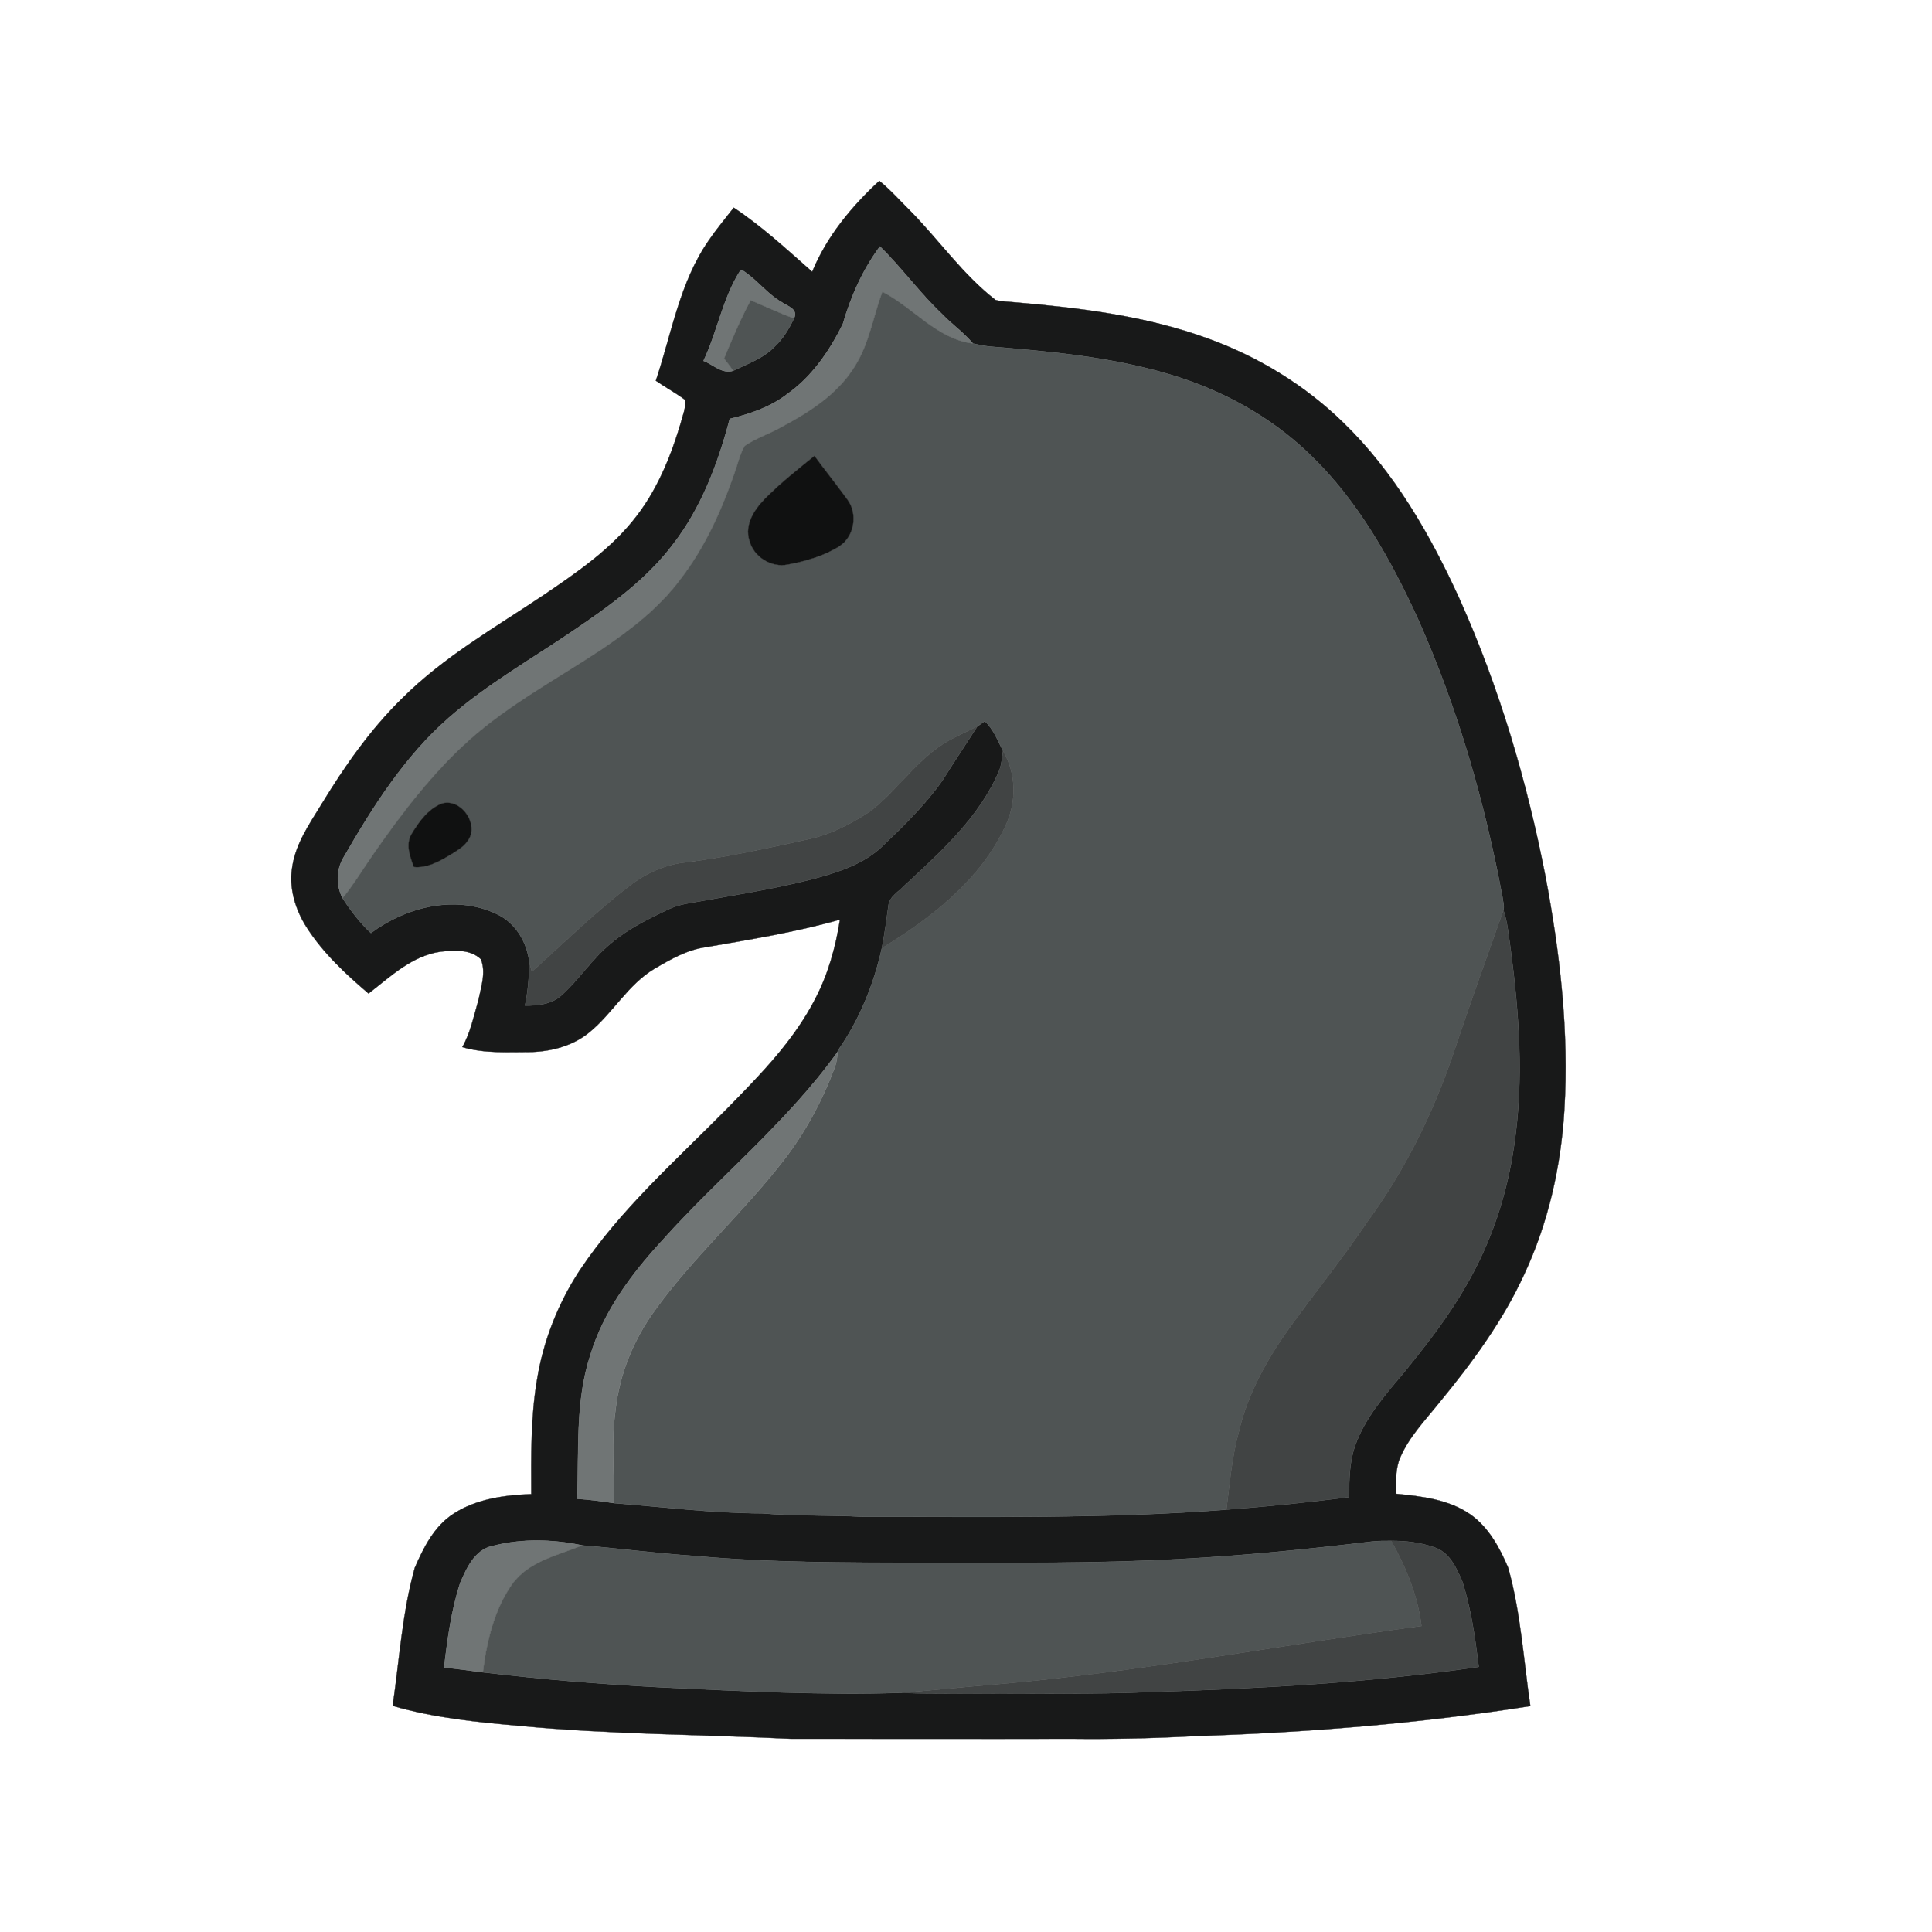 <?xml version="1.0" encoding="UTF-8" ?>
<!DOCTYPE svg PUBLIC "-//W3C//DTD SVG 1.1//EN" "http://www.w3.org/Graphics/SVG/1.1/DTD/svg11.dtd">
<svg width="640pt" height="640pt" viewBox="0 0 640 640" version="1.1" xmlns="http://www.w3.org/2000/svg">
<path fill="#181919" stroke="#181919" stroke-width="0.094" opacity="1.00" d=" M 291.29 59.91 C 294.93 62.86 298.05 66.39 301.37 69.68 C 311.00 79.42 318.89 90.93 329.78 99.37 C 331.82 99.96 333.98 99.92 336.09 100.14 C 357.69 101.97 379.51 104.62 400.00 112.09 C 416.73 118.11 432.27 127.58 445.01 140.02 C 461.93 156.42 473.83 177.19 483.52 198.47 C 496.63 227.70 505.76 258.62 511.90 290.03 C 516.77 315.64 519.78 341.80 518.19 367.89 C 517.06 386.52 512.88 405.05 504.98 422.00 C 497.85 437.61 487.58 451.52 476.72 464.72 C 472.10 470.50 466.79 475.95 463.83 482.84 C 462.21 486.63 462.44 490.81 462.40 494.84 C 470.89 495.67 479.96 496.68 487.14 501.72 C 493.15 505.99 496.79 512.70 499.60 519.34 C 503.79 534.28 504.68 549.87 506.94 565.16 C 470.21 570.94 433.09 573.91 395.96 575.11 C 382.31 575.83 368.65 576.16 354.97 576.00 C 323.97 576.07 292.96 575.99 261.95 576.00 C 232.14 574.55 202.22 574.55 172.47 571.74 C 158.21 570.49 143.87 569.10 130.08 565.08 C 132.32 549.82 133.22 534.26 137.40 519.35 C 140.36 512.54 143.91 505.45 150.40 501.35 C 157.93 496.50 167.22 495.27 176.00 494.95 C 175.95 482.29 175.78 469.54 177.90 457.02 C 179.98 444.18 184.85 431.83 191.96 420.94 C 205.51 400.62 224.00 384.36 241.03 367.08 C 251.82 356.06 262.87 344.84 270.00 330.99 C 274.31 322.78 276.83 313.76 278.25 304.63 C 263.69 308.77 248.72 311.19 233.83 313.76 C 227.66 314.60 222.16 317.77 216.87 320.86 C 207.95 326.14 202.98 335.72 195.04 342.12 C 189.71 346.43 182.80 348.26 176.04 348.49 C 168.39 348.49 160.60 349.04 153.15 346.86 C 155.84 342.13 156.89 336.72 158.42 331.56 C 159.33 327.10 161.07 322.20 159.32 317.77 C 155.87 314.39 150.41 314.75 145.96 315.25 C 136.47 316.60 129.35 323.49 122.09 329.11 C 114.52 322.65 107.09 315.76 101.67 307.33 C 97.84 301.39 95.61 294.14 96.83 287.07 C 98.00 279.41 102.52 272.92 106.47 266.47 C 114.16 253.87 122.66 241.64 133.26 231.30 C 147.02 217.55 164.05 207.88 180.09 197.12 C 191.23 189.57 202.60 181.79 210.86 170.98 C 218.68 160.85 223.19 148.65 226.57 136.42 C 226.83 135.10 227.35 133.65 226.78 132.34 C 223.73 130.08 220.38 128.27 217.26 126.11 C 222.48 110.48 225.16 93.56 234.70 79.76 C 237.28 75.96 240.24 72.43 243.06 68.80 C 252.41 74.97 260.65 82.66 269.05 90.03 C 273.88 78.32 282.06 68.43 291.29 59.91 M 291.48 81.64 C 285.79 89.32 281.87 98.14 279.22 107.28 C 274.82 116.26 268.92 124.85 260.62 130.66 C 255.11 134.89 248.42 137.13 241.74 138.75 C 237.83 153.62 232.26 168.38 222.72 180.61 C 213.89 192.18 201.91 200.76 189.98 208.86 C 176.11 218.30 161.38 226.63 148.72 237.73 C 134.03 250.56 123.50 267.24 113.84 283.98 C 111.36 288.09 111.30 293.29 113.48 297.54 C 116.19 301.71 119.22 305.70 122.88 309.08 C 134.49 300.44 150.76 296.33 164.34 302.68 C 170.71 305.56 174.60 312.04 175.35 318.85 C 175.25 323.64 174.90 328.43 173.90 333.12 C 178.06 333.13 182.62 332.73 185.87 329.82 C 191.86 324.50 196.17 317.53 202.42 312.47 C 208.03 307.68 214.70 304.42 221.32 301.27 C 223.20 300.38 225.21 299.78 227.26 299.38 C 241.20 296.84 255.25 294.78 268.99 291.27 C 277.53 289.00 286.46 286.23 292.86 279.81 C 299.79 273.13 306.74 266.34 312.27 258.43 C 316.02 252.42 319.97 246.55 323.79 240.59 C 324.61 240.06 325.41 239.51 326.19 238.92 C 329.14 241.54 330.48 245.33 332.26 248.74 C 331.94 250.84 331.81 253.00 331.11 255.02 C 324.58 270.67 311.64 282.21 299.47 293.50 C 297.60 295.47 294.67 297.01 294.31 299.95 C 293.68 304.69 293.04 309.42 292.12 314.12 C 289.42 326.22 284.65 337.90 277.51 348.09 L 277.48 348.44 C 260.79 371.76 238.19 389.86 219.17 411.14 C 209.09 422.12 199.90 434.45 195.55 448.91 C 190.50 464.28 191.86 480.60 191.19 496.50 C 195.30 496.75 199.37 497.32 203.44 497.94 C 219.75 499.22 236.02 501.26 252.41 501.32 C 263.60 502.25 274.83 501.85 286.04 502.46 C 326.12 502.38 366.27 503.19 406.27 500.09 C 419.85 499.06 433.41 497.69 446.92 495.95 C 446.92 490.24 446.99 484.41 448.89 478.95 C 452.12 469.77 458.66 462.28 464.85 454.95 C 472.42 445.64 479.86 436.14 485.78 425.67 C 494.03 411.48 499.27 395.62 501.58 379.39 C 504.83 357.73 503.25 335.72 500.38 314.12 C 499.73 309.89 499.43 305.57 498.03 301.51 C 498.40 300.10 497.85 298.63 497.72 297.22 C 491.83 265.68 482.89 234.61 469.82 205.27 C 460.72 185.29 449.73 165.64 433.70 150.35 C 420.90 138.00 404.89 129.26 387.91 124.16 C 368.42 118.26 348.04 116.44 327.84 114.79 C 325.97 114.62 324.15 114.16 322.31 113.81 C 319.25 110.14 315.28 107.40 311.99 103.96 C 304.63 97.00 298.72 88.69 291.48 81.64 M 245.13 89.79 C 239.36 98.93 237.64 109.85 233.04 119.54 C 236.29 120.78 239.15 123.97 242.91 122.81 C 247.70 120.48 252.97 118.68 256.72 114.72 C 259.47 112.15 261.39 108.88 263.00 105.51 C 264.52 102.40 260.98 101.49 259.02 100.15 C 254.09 97.34 250.70 92.54 245.93 89.55 L 245.13 89.79 M 163.15 512.13 C 157.28 513.36 154.62 519.36 152.46 524.31 C 149.50 533.39 148.22 542.94 147.11 552.40 C 151.41 552.80 155.69 553.44 159.97 553.98 C 179.59 556.32 199.28 557.92 219.01 558.96 C 245.55 560.20 272.12 561.63 298.69 560.77 C 307.12 561.18 315.58 560.90 324.02 560.99 C 343.01 560.87 362.01 561.35 380.97 560.51 C 417.35 559.35 453.81 557.45 489.86 552.18 C 488.66 542.61 487.35 532.96 484.36 523.76 C 482.47 519.38 480.16 514.26 475.27 512.63 C 470.66 510.99 465.74 510.39 460.86 510.43 C 458.62 510.42 456.38 510.42 454.16 510.69 C 433.17 513.23 412.11 515.32 390.99 516.45 C 362.37 518.03 333.70 517.65 305.05 517.71 C 280.05 517.61 255.01 517.71 230.09 515.42 C 217.66 514.60 205.29 512.95 192.91 511.94 C 183.19 509.89 172.80 509.61 163.15 512.13 Z" />
<path fill="#707575" stroke="#707575" stroke-width="0.094" opacity="1.00" d=" M 291.48 81.64 C 298.72 88.69 304.63 97.00 311.99 103.96 C 315.28 107.40 319.25 110.14 322.31 113.81 C 310.31 112.31 302.53 101.87 292.29 96.66 C 289.27 104.84 287.97 113.73 283.26 121.22 C 277.59 130.59 268.00 136.61 258.55 141.65 C 254.68 143.83 250.37 145.19 246.70 147.71 C 245.12 150.38 244.49 153.47 243.44 156.37 C 239.07 169.06 233.48 181.52 225.19 192.16 C 218.20 201.51 208.81 208.70 199.21 215.18 C 184.62 224.85 169.01 233.16 155.83 244.82 C 143.43 255.90 133.25 269.18 123.80 282.79 C 120.35 287.70 117.29 292.89 113.48 297.54 C 111.30 293.29 111.36 288.09 113.84 283.98 C 123.50 267.24 134.03 250.56 148.72 237.73 C 161.38 226.63 176.11 218.30 189.98 208.86 C 201.91 200.76 213.89 192.18 222.72 180.61 C 232.26 168.38 237.83 153.62 241.74 138.75 C 248.42 137.13 255.11 134.89 260.62 130.66 C 268.92 124.85 274.82 116.26 279.22 107.28 C 281.87 98.14 285.79 89.32 291.48 81.64 Z" />
<path fill="#707575" stroke="#707575" stroke-width="0.094" opacity="1.00" d=" M 245.13 89.79 L 245.93 89.55 C 250.70 92.54 254.09 97.34 259.02 100.15 C 260.98 101.49 264.52 102.40 263.00 105.51 C 258.14 103.72 253.46 101.49 248.68 99.49 C 245.33 105.72 242.56 112.26 239.86 118.79 C 240.91 120.11 241.95 121.43 242.91 122.81 C 239.15 123.97 236.29 120.78 233.04 119.54 C 237.64 109.85 239.36 98.93 245.13 89.79 Z" />
<path fill="#4f5454" stroke="#4f5454" stroke-width="0.094" opacity="1.00" d=" M 292.29 96.66 C 302.53 101.87 310.31 112.31 322.31 113.81 C 324.15 114.16 325.97 114.62 327.84 114.79 C 348.04 116.44 368.42 118.26 387.91 124.16 C 404.89 129.26 420.90 138.00 433.70 150.35 C 449.73 165.64 460.72 185.29 469.82 205.27 C 482.89 234.61 491.83 265.68 497.72 297.22 C 497.85 298.63 498.40 300.10 498.03 301.51 C 492.37 317.44 486.65 333.36 481.30 349.40 C 474.56 369.11 465.23 387.99 452.89 404.81 C 444.76 416.89 435.57 428.21 427.05 440.01 C 419.65 450.42 413.28 461.81 410.38 474.35 C 408.06 482.76 407.37 491.47 406.27 500.09 C 366.27 503.19 326.12 502.38 286.04 502.46 C 274.83 501.85 263.60 502.25 252.41 501.32 C 236.02 501.26 219.75 499.22 203.44 497.94 C 203.44 487.64 202.44 477.29 203.91 467.03 C 205.23 455.08 209.94 443.65 217.02 433.96 C 229.78 416.31 246.16 401.70 259.49 384.52 C 266.73 375.17 272.39 364.66 276.53 353.59 C 277.14 351.94 277.36 350.18 277.48 348.44 L 277.51 348.09 C 284.65 337.90 289.42 326.22 292.12 314.12 C 308.45 304.08 324.63 291.68 332.92 273.90 C 336.77 265.97 336.79 256.40 332.26 248.74 C 330.48 245.33 329.14 241.54 326.19 238.92 C 325.41 239.51 324.61 240.06 323.79 240.59 C 319.59 242.78 315.12 244.50 311.24 247.25 C 302.47 253.34 296.47 262.52 287.99 268.95 C 281.63 273.11 274.70 276.66 267.19 278.14 C 253.88 281.05 240.57 284.02 227.04 285.69 C 220.24 286.42 213.88 289.31 208.52 293.48 C 197.11 302.21 186.83 312.29 176.19 321.91 C 175.90 320.89 175.61 319.87 175.35 318.85 C 174.60 312.04 170.71 305.56 164.34 302.68 C 150.76 296.33 134.49 300.44 122.88 309.08 C 119.22 305.70 116.19 301.71 113.48 297.54 C 117.29 292.89 120.35 287.70 123.80 282.79 C 133.25 269.18 143.43 255.90 155.83 244.82 C 169.01 233.16 184.62 224.85 199.21 215.18 C 208.81 208.70 218.20 201.51 225.19 192.16 C 233.48 181.52 239.07 169.06 243.44 156.37 C 244.49 153.47 245.12 150.38 246.70 147.71 C 250.37 145.19 254.68 143.83 258.55 141.65 C 268.00 136.61 277.59 130.59 283.26 121.22 C 287.97 113.73 289.27 104.84 292.29 96.66 M 253.32 165.31 C 249.88 168.85 246.61 173.84 248.25 178.97 C 249.60 184.46 255.57 188.17 261.09 186.96 C 266.97 185.84 272.89 184.17 277.99 180.96 C 283.03 177.72 284.24 170.18 280.65 165.44 C 277.11 160.58 273.35 155.89 269.79 151.04 C 264.15 155.62 258.41 160.12 253.32 165.31 M 146.16 266.27 C 141.72 268.14 138.75 272.31 136.33 276.32 C 134.32 279.75 135.82 283.80 137.13 287.19 C 141.49 287.59 145.41 285.40 149.01 283.24 C 151.08 281.96 153.33 280.75 154.78 278.72 C 159.08 273.38 152.71 264.07 146.16 266.27 Z" />
<path fill="#4f5454" stroke="#4f5454" stroke-width="0.094" opacity="1.00" d=" M 239.86 118.79 C 242.56 112.26 245.33 105.72 248.68 99.49 C 253.46 101.49 258.14 103.72 263.00 105.51 C 261.39 108.88 259.47 112.15 256.72 114.72 C 252.97 118.68 247.70 120.48 242.91 122.81 C 241.95 121.43 240.91 120.11 239.86 118.79 Z" />
<path fill="#101111" stroke="#101111" stroke-width="0.094" opacity="1.00" d=" M 253.32 165.31 C 258.41 160.12 264.15 155.62 269.79 151.04 C 273.35 155.89 277.11 160.58 280.65 165.44 C 284.24 170.18 283.03 177.72 277.99 180.96 C 272.89 184.17 266.97 185.84 261.09 186.96 C 255.57 188.17 249.60 184.46 248.25 178.97 C 246.61 173.84 249.88 168.85 253.32 165.31 Z" />
<path fill="#414444" stroke="#414444" stroke-width="0.094" opacity="1.00" d=" M 311.24 247.25 C 315.12 244.50 319.59 242.78 323.79 240.59 C 319.97 246.55 316.02 252.42 312.27 258.43 C 306.74 266.34 299.79 273.13 292.86 279.81 C 286.46 286.23 277.53 289.00 268.99 291.27 C 255.25 294.78 241.20 296.84 227.26 299.38 C 225.21 299.78 223.20 300.38 221.32 301.27 C 214.70 304.42 208.03 307.68 202.42 312.47 C 196.17 317.53 191.86 324.50 185.87 329.82 C 182.62 332.73 178.06 333.13 173.90 333.12 C 174.90 328.43 175.25 323.64 175.35 318.85 C 175.61 319.87 175.90 320.89 176.19 321.91 C 186.83 312.29 197.11 302.21 208.52 293.48 C 213.88 289.31 220.24 286.42 227.04 285.69 C 240.57 284.02 253.88 281.05 267.19 278.14 C 274.70 276.66 281.63 273.11 287.99 268.95 C 296.47 262.52 302.47 253.34 311.24 247.25 Z" />
<path fill="#414444" stroke="#414444" stroke-width="0.094" opacity="1.00" d=" M 332.26 248.74 C 336.79 256.40 336.77 265.97 332.92 273.90 C 324.63 291.68 308.45 304.08 292.12 314.12 C 293.04 309.42 293.68 304.69 294.31 299.95 C 294.67 297.01 297.60 295.47 299.47 293.50 C 311.64 282.21 324.58 270.67 331.11 255.02 C 331.81 253.00 331.94 250.84 332.26 248.74 Z" />
<path fill="#101111" stroke="#101111" stroke-width="0.094" opacity="1.00" d=" M 146.16 266.27 C 152.71 264.07 159.08 273.38 154.78 278.72 C 153.33 280.75 151.08 281.96 149.01 283.24 C 145.41 285.40 141.49 287.59 137.13 287.19 C 135.82 283.80 134.32 279.75 136.33 276.32 C 138.75 272.31 141.72 268.14 146.16 266.27 Z" />
<path fill="#414444" stroke="#414444" stroke-width="0.094" opacity="1.00" d=" M 481.30 349.40 C 486.65 333.36 492.37 317.44 498.03 301.51 C 499.43 305.57 499.73 309.89 500.38 314.12 C 503.25 335.72 504.83 357.73 501.58 379.39 C 499.27 395.62 494.03 411.48 485.78 425.67 C 479.86 436.14 472.42 445.64 464.85 454.95 C 458.66 462.28 452.12 469.77 448.89 478.95 C 446.99 484.41 446.92 490.24 446.92 495.95 C 433.41 497.69 419.85 499.06 406.27 500.09 C 407.37 491.47 408.06 482.76 410.38 474.35 C 413.28 461.81 419.65 450.42 427.05 440.01 C 435.57 428.21 444.76 416.89 452.89 404.81 C 465.23 387.99 474.56 369.11 481.30 349.40 Z" />
<path fill="#707575" stroke="#707575" stroke-width="0.094" opacity="1.00" d=" M 277.48 348.44 C 277.36 350.18 277.14 351.94 276.53 353.59 C 272.39 364.66 266.73 375.17 259.49 384.52 C 246.16 401.70 229.78 416.31 217.02 433.96 C 209.94 443.65 205.23 455.08 203.91 467.03 C 202.44 477.29 203.44 487.64 203.44 497.94 C 199.37 497.32 195.30 496.75 191.19 496.50 C 191.86 480.60 190.50 464.28 195.55 448.91 C 199.90 434.45 209.09 422.12 219.17 411.14 C 238.19 389.86 260.79 371.76 277.48 348.44 Z" />
<path fill="#707575" stroke="#707575" stroke-width="0.094" opacity="1.00" d=" M 163.15 512.13 C 172.80 509.61 183.19 509.89 192.91 511.94 C 184.76 515.24 175.20 517.18 169.70 524.71 C 163.71 533.26 161.24 543.76 159.97 553.98 C 155.69 553.44 151.41 552.80 147.11 552.40 C 148.22 542.94 149.50 533.39 152.46 524.31 C 154.62 519.36 157.28 513.36 163.15 512.13 Z" />
<path fill="#4f5454" stroke="#4f5454" stroke-width="0.094" opacity="1.00" d=" M 390.99 516.45 C 412.11 515.32 433.17 513.23 454.16 510.69 C 456.38 510.42 458.62 510.42 460.86 510.43 C 465.74 519.15 469.68 528.64 470.89 538.63 C 423.93 545.00 377.29 553.90 330.04 557.96 C 319.58 558.81 309.14 559.89 298.69 560.77 C 272.12 561.63 245.55 560.20 219.01 558.96 C 199.28 557.92 179.59 556.32 159.97 553.98 C 161.24 543.76 163.71 533.26 169.70 524.71 C 175.20 517.18 184.76 515.24 192.91 511.94 C 205.29 512.95 217.66 514.60 230.09 515.42 C 255.01 517.71 280.05 517.61 305.05 517.71 C 333.70 517.65 362.37 518.03 390.99 516.45 Z" />
<path fill="#414444" stroke="#414444" stroke-width="0.094" opacity="1.00" d=" M 460.86 510.43 C 465.74 510.39 470.66 510.99 475.27 512.63 C 480.16 514.26 482.47 519.38 484.36 523.76 C 487.35 532.96 488.66 542.61 489.86 552.18 C 453.81 557.45 417.35 559.35 380.97 560.51 C 362.01 561.35 343.01 560.87 324.02 560.99 C 315.58 560.90 307.12 561.18 298.69 560.77 C 309.14 559.89 319.58 558.81 330.04 557.96 C 377.29 553.90 423.93 545.00 470.89 538.63 C 469.68 528.64 465.74 519.15 460.86 510.43 Z" />
</svg>
